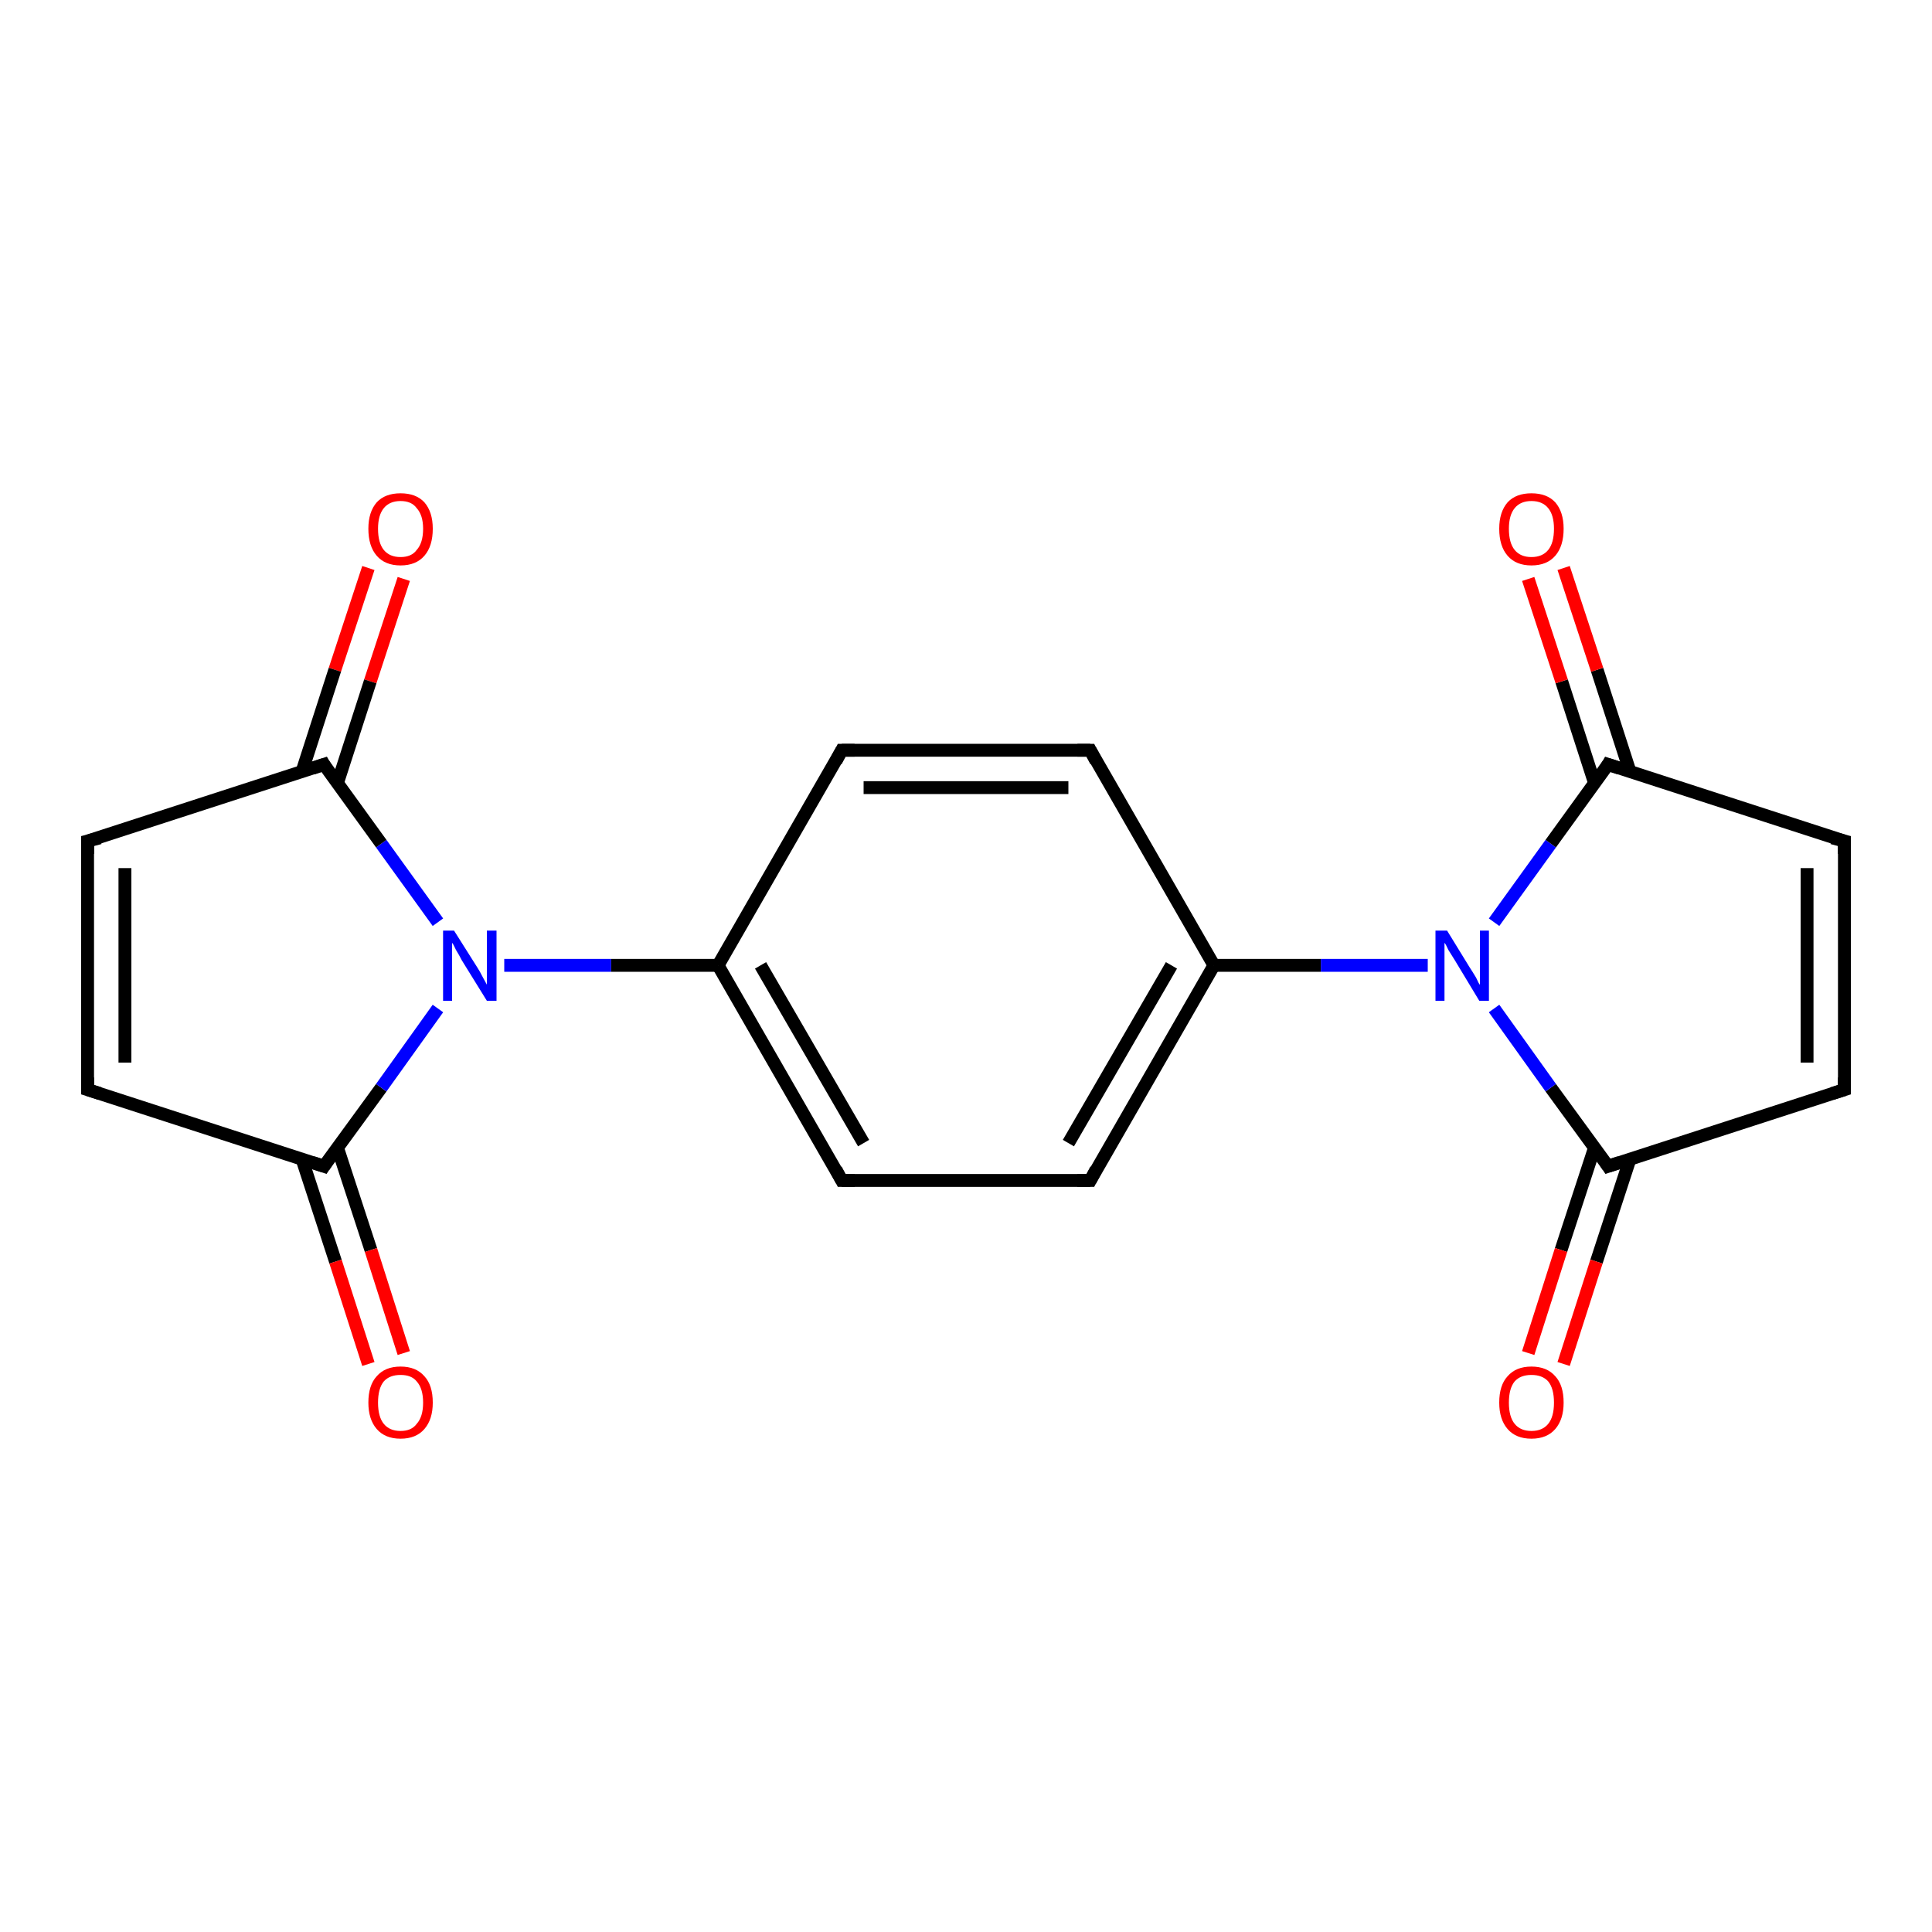 <?xml version='1.0' encoding='iso-8859-1'?>
<svg version='1.1' baseProfile='full'
              xmlns='http://www.w3.org/2000/svg'
                      xmlns:rdkit='http://www.rdkit.org/xml'
                      xmlns:xlink='http://www.w3.org/1999/xlink'
                  xml:space='preserve'
width='300px' height='300px' viewBox='0 0 300 300'>
<!-- END OF HEADER -->
<rect style='opacity:1.0;fill:#FFFFFF;stroke:none' width='300.0' height='300.0' x='0.0' y='0.0'> </rect>
<path class='bond-0 atom-0 atom-1' d='M 62.7,89.9 L 57.5,105.8' style='fill:none;fill-rule:evenodd;stroke:#FF0000;stroke-width:2.0px;stroke-linecap:butt;stroke-linejoin:miter;stroke-opacity:1' />
<path class='bond-0 atom-0 atom-1' d='M 57.5,105.8 L 52.4,121.6' style='fill:none;fill-rule:evenodd;stroke:#000000;stroke-width:2.0px;stroke-linecap:butt;stroke-linejoin:miter;stroke-opacity:1' />
<path class='bond-0 atom-0 atom-1' d='M 57.2,88.2 L 52.0,104.0' style='fill:none;fill-rule:evenodd;stroke:#FF0000;stroke-width:2.0px;stroke-linecap:butt;stroke-linejoin:miter;stroke-opacity:1' />
<path class='bond-0 atom-0 atom-1' d='M 52.0,104.0 L 46.9,119.8' style='fill:none;fill-rule:evenodd;stroke:#000000;stroke-width:2.0px;stroke-linecap:butt;stroke-linejoin:miter;stroke-opacity:1' />
<path class='bond-1 atom-1 atom-2' d='M 50.3,118.7 L 13.6,130.6' style='fill:none;fill-rule:evenodd;stroke:#000000;stroke-width:2.0px;stroke-linecap:butt;stroke-linejoin:miter;stroke-opacity:1' />
<path class='bond-2 atom-2 atom-3' d='M 13.6,130.6 L 13.6,169.2' style='fill:none;fill-rule:evenodd;stroke:#000000;stroke-width:2.0px;stroke-linecap:butt;stroke-linejoin:miter;stroke-opacity:1' />
<path class='bond-2 atom-2 atom-3' d='M 19.4,134.8 L 19.4,165.0' style='fill:none;fill-rule:evenodd;stroke:#000000;stroke-width:2.0px;stroke-linecap:butt;stroke-linejoin:miter;stroke-opacity:1' />
<path class='bond-3 atom-3 atom-4' d='M 13.6,169.2 L 50.3,181.1' style='fill:none;fill-rule:evenodd;stroke:#000000;stroke-width:2.0px;stroke-linecap:butt;stroke-linejoin:miter;stroke-opacity:1' />
<path class='bond-4 atom-4 atom-5' d='M 46.9,180.0 L 52.1,195.9' style='fill:none;fill-rule:evenodd;stroke:#000000;stroke-width:2.0px;stroke-linecap:butt;stroke-linejoin:miter;stroke-opacity:1' />
<path class='bond-4 atom-4 atom-5' d='M 52.1,195.9 L 57.2,211.8' style='fill:none;fill-rule:evenodd;stroke:#FF0000;stroke-width:2.0px;stroke-linecap:butt;stroke-linejoin:miter;stroke-opacity:1' />
<path class='bond-4 atom-4 atom-5' d='M 52.4,178.2 L 57.6,194.1' style='fill:none;fill-rule:evenodd;stroke:#000000;stroke-width:2.0px;stroke-linecap:butt;stroke-linejoin:miter;stroke-opacity:1' />
<path class='bond-4 atom-4 atom-5' d='M 57.6,194.1 L 62.7,210.1' style='fill:none;fill-rule:evenodd;stroke:#FF0000;stroke-width:2.0px;stroke-linecap:butt;stroke-linejoin:miter;stroke-opacity:1' />
<path class='bond-5 atom-4 atom-6' d='M 50.3,181.1 L 59.2,168.9' style='fill:none;fill-rule:evenodd;stroke:#000000;stroke-width:2.0px;stroke-linecap:butt;stroke-linejoin:miter;stroke-opacity:1' />
<path class='bond-5 atom-4 atom-6' d='M 59.2,168.9 L 68.0,156.6' style='fill:none;fill-rule:evenodd;stroke:#0000FF;stroke-width:2.0px;stroke-linecap:butt;stroke-linejoin:miter;stroke-opacity:1' />
<path class='bond-6 atom-6 atom-7' d='M 78.3,149.9 L 94.9,149.9' style='fill:none;fill-rule:evenodd;stroke:#0000FF;stroke-width:2.0px;stroke-linecap:butt;stroke-linejoin:miter;stroke-opacity:1' />
<path class='bond-6 atom-6 atom-7' d='M 94.9,149.9 L 111.5,149.9' style='fill:none;fill-rule:evenodd;stroke:#000000;stroke-width:2.0px;stroke-linecap:butt;stroke-linejoin:miter;stroke-opacity:1' />
<path class='bond-7 atom-7 atom-8' d='M 111.5,149.9 L 130.7,183.3' style='fill:none;fill-rule:evenodd;stroke:#000000;stroke-width:2.0px;stroke-linecap:butt;stroke-linejoin:miter;stroke-opacity:1' />
<path class='bond-7 atom-7 atom-8' d='M 118.1,149.9 L 134.1,177.5' style='fill:none;fill-rule:evenodd;stroke:#000000;stroke-width:2.0px;stroke-linecap:butt;stroke-linejoin:miter;stroke-opacity:1' />
<path class='bond-8 atom-8 atom-9' d='M 130.7,183.3 L 169.3,183.3' style='fill:none;fill-rule:evenodd;stroke:#000000;stroke-width:2.0px;stroke-linecap:butt;stroke-linejoin:miter;stroke-opacity:1' />
<path class='bond-9 atom-9 atom-10' d='M 169.3,183.3 L 188.5,149.9' style='fill:none;fill-rule:evenodd;stroke:#000000;stroke-width:2.0px;stroke-linecap:butt;stroke-linejoin:miter;stroke-opacity:1' />
<path class='bond-9 atom-9 atom-10' d='M 165.9,177.5 L 181.9,149.9' style='fill:none;fill-rule:evenodd;stroke:#000000;stroke-width:2.0px;stroke-linecap:butt;stroke-linejoin:miter;stroke-opacity:1' />
<path class='bond-10 atom-10 atom-11' d='M 188.5,149.9 L 169.3,116.5' style='fill:none;fill-rule:evenodd;stroke:#000000;stroke-width:2.0px;stroke-linecap:butt;stroke-linejoin:miter;stroke-opacity:1' />
<path class='bond-11 atom-11 atom-12' d='M 169.3,116.5 L 130.7,116.5' style='fill:none;fill-rule:evenodd;stroke:#000000;stroke-width:2.0px;stroke-linecap:butt;stroke-linejoin:miter;stroke-opacity:1' />
<path class='bond-11 atom-11 atom-12' d='M 165.9,122.3 L 134.1,122.3' style='fill:none;fill-rule:evenodd;stroke:#000000;stroke-width:2.0px;stroke-linecap:butt;stroke-linejoin:miter;stroke-opacity:1' />
<path class='bond-12 atom-10 atom-13' d='M 188.5,149.9 L 205.1,149.9' style='fill:none;fill-rule:evenodd;stroke:#000000;stroke-width:2.0px;stroke-linecap:butt;stroke-linejoin:miter;stroke-opacity:1' />
<path class='bond-12 atom-10 atom-13' d='M 205.1,149.9 L 221.7,149.9' style='fill:none;fill-rule:evenodd;stroke:#0000FF;stroke-width:2.0px;stroke-linecap:butt;stroke-linejoin:miter;stroke-opacity:1' />
<path class='bond-13 atom-13 atom-14' d='M 232.0,143.2 L 240.8,131.0' style='fill:none;fill-rule:evenodd;stroke:#0000FF;stroke-width:2.0px;stroke-linecap:butt;stroke-linejoin:miter;stroke-opacity:1' />
<path class='bond-13 atom-13 atom-14' d='M 240.8,131.0 L 249.7,118.7' style='fill:none;fill-rule:evenodd;stroke:#000000;stroke-width:2.0px;stroke-linecap:butt;stroke-linejoin:miter;stroke-opacity:1' />
<path class='bond-14 atom-14 atom-15' d='M 253.1,119.8 L 248.0,104.0' style='fill:none;fill-rule:evenodd;stroke:#000000;stroke-width:2.0px;stroke-linecap:butt;stroke-linejoin:miter;stroke-opacity:1' />
<path class='bond-14 atom-14 atom-15' d='M 248.0,104.0 L 242.8,88.2' style='fill:none;fill-rule:evenodd;stroke:#FF0000;stroke-width:2.0px;stroke-linecap:butt;stroke-linejoin:miter;stroke-opacity:1' />
<path class='bond-14 atom-14 atom-15' d='M 247.6,121.6 L 242.5,105.8' style='fill:none;fill-rule:evenodd;stroke:#000000;stroke-width:2.0px;stroke-linecap:butt;stroke-linejoin:miter;stroke-opacity:1' />
<path class='bond-14 atom-14 atom-15' d='M 242.5,105.8 L 237.3,89.9' style='fill:none;fill-rule:evenodd;stroke:#FF0000;stroke-width:2.0px;stroke-linecap:butt;stroke-linejoin:miter;stroke-opacity:1' />
<path class='bond-15 atom-14 atom-16' d='M 249.7,118.7 L 286.4,130.6' style='fill:none;fill-rule:evenodd;stroke:#000000;stroke-width:2.0px;stroke-linecap:butt;stroke-linejoin:miter;stroke-opacity:1' />
<path class='bond-16 atom-16 atom-17' d='M 286.4,130.6 L 286.4,169.2' style='fill:none;fill-rule:evenodd;stroke:#000000;stroke-width:2.0px;stroke-linecap:butt;stroke-linejoin:miter;stroke-opacity:1' />
<path class='bond-16 atom-16 atom-17' d='M 280.6,134.8 L 280.6,165.0' style='fill:none;fill-rule:evenodd;stroke:#000000;stroke-width:2.0px;stroke-linecap:butt;stroke-linejoin:miter;stroke-opacity:1' />
<path class='bond-17 atom-17 atom-18' d='M 286.4,169.2 L 249.7,181.1' style='fill:none;fill-rule:evenodd;stroke:#000000;stroke-width:2.0px;stroke-linecap:butt;stroke-linejoin:miter;stroke-opacity:1' />
<path class='bond-18 atom-18 atom-19' d='M 247.6,178.2 L 242.4,194.1' style='fill:none;fill-rule:evenodd;stroke:#000000;stroke-width:2.0px;stroke-linecap:butt;stroke-linejoin:miter;stroke-opacity:1' />
<path class='bond-18 atom-18 atom-19' d='M 242.4,194.1 L 237.3,210.1' style='fill:none;fill-rule:evenodd;stroke:#FF0000;stroke-width:2.0px;stroke-linecap:butt;stroke-linejoin:miter;stroke-opacity:1' />
<path class='bond-18 atom-18 atom-19' d='M 253.1,180.0 L 247.9,195.9' style='fill:none;fill-rule:evenodd;stroke:#000000;stroke-width:2.0px;stroke-linecap:butt;stroke-linejoin:miter;stroke-opacity:1' />
<path class='bond-18 atom-18 atom-19' d='M 247.9,195.9 L 242.8,211.8' style='fill:none;fill-rule:evenodd;stroke:#FF0000;stroke-width:2.0px;stroke-linecap:butt;stroke-linejoin:miter;stroke-opacity:1' />
<path class='bond-19 atom-12 atom-7' d='M 130.7,116.5 L 111.5,149.9' style='fill:none;fill-rule:evenodd;stroke:#000000;stroke-width:2.0px;stroke-linecap:butt;stroke-linejoin:miter;stroke-opacity:1' />
<path class='bond-20 atom-18 atom-13' d='M 249.7,181.1 L 240.8,168.9' style='fill:none;fill-rule:evenodd;stroke:#000000;stroke-width:2.0px;stroke-linecap:butt;stroke-linejoin:miter;stroke-opacity:1' />
<path class='bond-20 atom-18 atom-13' d='M 240.8,168.9 L 232.0,156.6' style='fill:none;fill-rule:evenodd;stroke:#0000FF;stroke-width:2.0px;stroke-linecap:butt;stroke-linejoin:miter;stroke-opacity:1' />
<path class='bond-21 atom-6 atom-1' d='M 68.0,143.2 L 59.2,131.0' style='fill:none;fill-rule:evenodd;stroke:#0000FF;stroke-width:2.0px;stroke-linecap:butt;stroke-linejoin:miter;stroke-opacity:1' />
<path class='bond-21 atom-6 atom-1' d='M 59.2,131.0 L 50.3,118.7' style='fill:none;fill-rule:evenodd;stroke:#000000;stroke-width:2.0px;stroke-linecap:butt;stroke-linejoin:miter;stroke-opacity:1' />
<path d='M 48.5,119.3 L 50.3,118.7 L 50.7,119.4' style='fill:none;stroke:#000000;stroke-width:2.0px;stroke-linecap:butt;stroke-linejoin:miter;stroke-opacity:1;' />
<path d='M 15.5,130.1 L 13.6,130.6 L 13.6,132.6' style='fill:none;stroke:#000000;stroke-width:2.0px;stroke-linecap:butt;stroke-linejoin:miter;stroke-opacity:1;' />
<path d='M 13.6,167.3 L 13.6,169.2 L 15.5,169.8' style='fill:none;stroke:#000000;stroke-width:2.0px;stroke-linecap:butt;stroke-linejoin:miter;stroke-opacity:1;' />
<path d='M 48.5,180.5 L 50.3,181.1 L 50.7,180.5' style='fill:none;stroke:#000000;stroke-width:2.0px;stroke-linecap:butt;stroke-linejoin:miter;stroke-opacity:1;' />
<path d='M 129.8,181.6 L 130.7,183.3 L 132.7,183.3' style='fill:none;stroke:#000000;stroke-width:2.0px;stroke-linecap:butt;stroke-linejoin:miter;stroke-opacity:1;' />
<path d='M 167.3,183.3 L 169.3,183.3 L 170.2,181.6' style='fill:none;stroke:#000000;stroke-width:2.0px;stroke-linecap:butt;stroke-linejoin:miter;stroke-opacity:1;' />
<path d='M 170.2,118.2 L 169.3,116.5 L 167.3,116.5' style='fill:none;stroke:#000000;stroke-width:2.0px;stroke-linecap:butt;stroke-linejoin:miter;stroke-opacity:1;' />
<path d='M 132.7,116.5 L 130.7,116.5 L 129.8,118.2' style='fill:none;stroke:#000000;stroke-width:2.0px;stroke-linecap:butt;stroke-linejoin:miter;stroke-opacity:1;' />
<path d='M 249.3,119.4 L 249.7,118.7 L 251.5,119.3' style='fill:none;stroke:#000000;stroke-width:2.0px;stroke-linecap:butt;stroke-linejoin:miter;stroke-opacity:1;' />
<path d='M 284.5,130.1 L 286.4,130.6 L 286.4,132.6' style='fill:none;stroke:#000000;stroke-width:2.0px;stroke-linecap:butt;stroke-linejoin:miter;stroke-opacity:1;' />
<path d='M 286.4,167.3 L 286.4,169.2 L 284.5,169.8' style='fill:none;stroke:#000000;stroke-width:2.0px;stroke-linecap:butt;stroke-linejoin:miter;stroke-opacity:1;' />
<path d='M 251.5,180.5 L 249.7,181.1 L 249.3,180.5' style='fill:none;stroke:#000000;stroke-width:2.0px;stroke-linecap:butt;stroke-linejoin:miter;stroke-opacity:1;' />
<path class='atom-0' d='M 57.2 82.1
Q 57.2 79.5, 58.5 78.0
Q 59.8 76.6, 62.2 76.6
Q 64.6 76.6, 65.9 78.0
Q 67.2 79.5, 67.2 82.1
Q 67.2 84.8, 65.9 86.3
Q 64.6 87.8, 62.2 87.8
Q 59.8 87.8, 58.5 86.3
Q 57.2 84.8, 57.2 82.1
M 62.2 86.5
Q 63.9 86.5, 64.7 85.4
Q 65.7 84.3, 65.7 82.1
Q 65.7 80.0, 64.7 78.9
Q 63.9 77.8, 62.2 77.8
Q 60.5 77.8, 59.6 78.9
Q 58.7 80.0, 58.7 82.1
Q 58.7 84.3, 59.6 85.4
Q 60.5 86.5, 62.2 86.5
' fill='#FF0000'/>
<path class='atom-5' d='M 57.2 217.8
Q 57.2 215.1, 58.5 213.7
Q 59.8 212.2, 62.2 212.2
Q 64.6 212.2, 65.9 213.7
Q 67.2 215.1, 67.2 217.8
Q 67.2 220.4, 65.9 221.9
Q 64.6 223.4, 62.2 223.4
Q 59.8 223.4, 58.5 221.9
Q 57.2 220.4, 57.2 217.8
M 62.2 222.2
Q 63.9 222.2, 64.7 221.1
Q 65.7 220.0, 65.7 217.8
Q 65.7 215.6, 64.7 214.5
Q 63.9 213.5, 62.2 213.5
Q 60.5 213.5, 59.6 214.5
Q 58.7 215.6, 58.7 217.8
Q 58.7 220.0, 59.6 221.1
Q 60.5 222.2, 62.2 222.2
' fill='#FF0000'/>
<path class='atom-6' d='M 70.5 144.5
L 74.1 150.2
Q 74.5 150.8, 75.0 151.8
Q 75.6 152.9, 75.6 152.9
L 75.6 144.5
L 77.1 144.5
L 77.1 155.4
L 75.6 155.4
L 71.7 149.1
Q 71.3 148.3, 70.8 147.5
Q 70.4 146.6, 70.2 146.4
L 70.2 155.4
L 68.8 155.4
L 68.8 144.5
L 70.5 144.5
' fill='#0000FF'/>
<path class='atom-13' d='M 224.7 144.5
L 228.2 150.2
Q 228.6 150.8, 229.2 151.8
Q 229.7 152.9, 229.8 152.9
L 229.8 144.5
L 231.2 144.5
L 231.2 155.4
L 229.7 155.4
L 225.9 149.1
Q 225.4 148.3, 224.9 147.5
Q 224.5 146.6, 224.3 146.4
L 224.3 155.4
L 222.9 155.4
L 222.9 144.5
L 224.7 144.5
' fill='#0000FF'/>
<path class='atom-15' d='M 232.8 82.1
Q 232.8 79.5, 234.1 78.0
Q 235.4 76.6, 237.8 76.6
Q 240.2 76.6, 241.5 78.0
Q 242.8 79.5, 242.8 82.1
Q 242.8 84.8, 241.5 86.3
Q 240.2 87.8, 237.8 87.8
Q 235.4 87.8, 234.1 86.3
Q 232.8 84.8, 232.8 82.1
M 237.8 86.5
Q 239.5 86.5, 240.4 85.4
Q 241.3 84.3, 241.3 82.1
Q 241.3 80.0, 240.4 78.9
Q 239.5 77.8, 237.8 77.8
Q 236.1 77.8, 235.2 78.9
Q 234.3 80.0, 234.3 82.1
Q 234.3 84.3, 235.2 85.4
Q 236.1 86.5, 237.8 86.5
' fill='#FF0000'/>
<path class='atom-19' d='M 232.8 217.8
Q 232.8 215.1, 234.1 213.7
Q 235.4 212.2, 237.8 212.2
Q 240.2 212.2, 241.5 213.7
Q 242.8 215.1, 242.8 217.8
Q 242.8 220.4, 241.5 221.9
Q 240.2 223.4, 237.8 223.4
Q 235.4 223.4, 234.1 221.9
Q 232.8 220.4, 232.8 217.8
M 237.8 222.2
Q 239.5 222.2, 240.4 221.1
Q 241.3 220.0, 241.3 217.8
Q 241.3 215.6, 240.4 214.5
Q 239.5 213.5, 237.8 213.5
Q 236.1 213.5, 235.2 214.5
Q 234.3 215.6, 234.3 217.8
Q 234.3 220.0, 235.2 221.1
Q 236.1 222.2, 237.8 222.2
' fill='#FF0000'/>
</svg>
